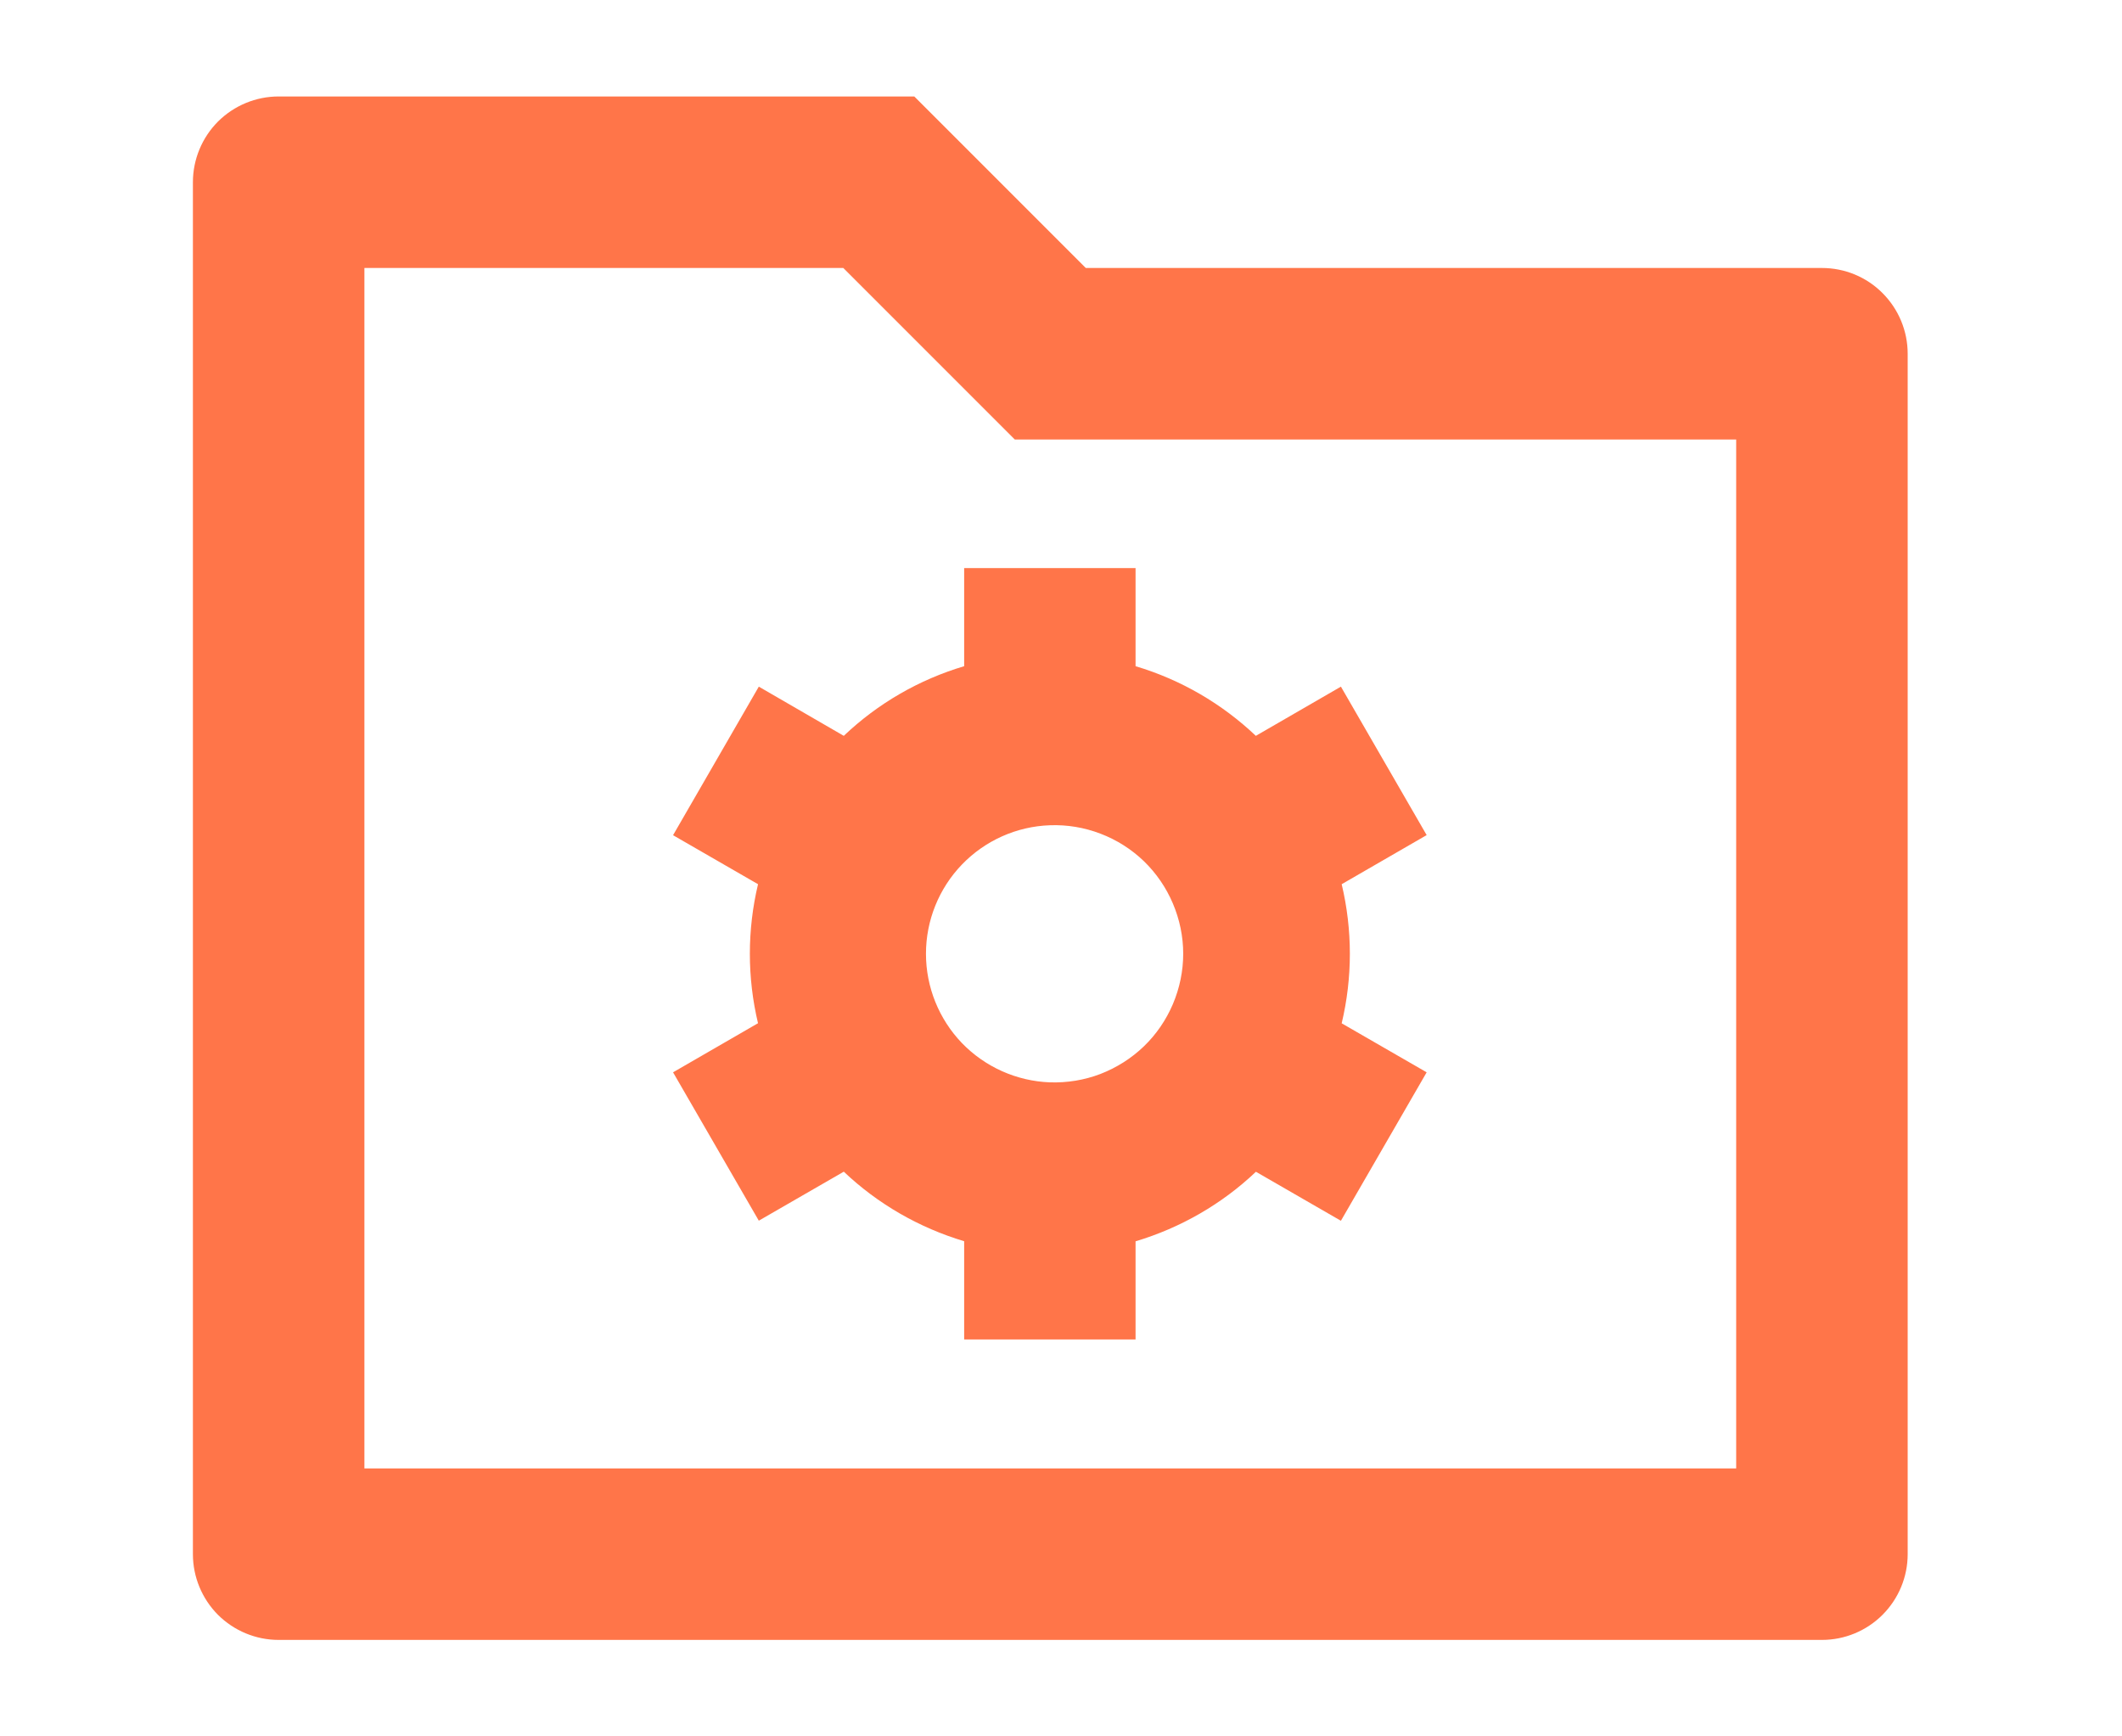 <svg width="22" height="18" viewBox="0 0 22 18" fill="none" xmlns="http://www.w3.org/2000/svg">
<g id="Frame 2610944">
<path id="Vector" d="M11.257 2.778H18.889C19.125 2.778 19.351 2.871 19.517 3.038C19.684 3.205 19.778 3.431 19.778 3.667V16.111C19.778 16.347 19.684 16.573 19.517 16.74C19.351 16.906 19.125 17 18.889 17H2.889C2.653 17 2.427 16.906 2.26 16.74C2.094 16.573 2 16.347 2 16.111V1.889C2 1.653 2.094 1.427 2.26 1.26C2.427 1.094 2.653 1 2.889 1H9.479L11.257 2.778ZM3.778 2.778V15.222H18V4.556H10.521L8.743 2.778H3.778ZM7.859 10.608C7.746 10.134 7.746 9.64 7.859 9.166L6.978 8.658L7.867 7.118L8.748 7.628C9.101 7.292 9.529 7.045 9.996 6.906V5.889H11.773V6.906C12.246 7.047 12.671 7.297 13.02 7.628L13.902 7.118L14.791 8.657L13.91 9.166C14.023 9.64 14.023 10.134 13.91 10.608L14.791 11.116L13.902 12.655L13.021 12.147C12.668 12.482 12.24 12.728 11.773 12.868V13.885H9.996V12.867C9.529 12.727 9.101 12.481 8.748 12.146L7.867 12.654L6.978 11.116L7.859 10.607V10.608ZM10.884 11.22C11.063 11.226 11.242 11.197 11.409 11.133C11.577 11.068 11.73 10.971 11.859 10.847C11.988 10.723 12.09 10.573 12.16 10.409C12.23 10.244 12.267 10.066 12.267 9.887C12.267 9.708 12.23 9.531 12.16 9.366C12.09 9.201 11.988 9.052 11.859 8.927C11.73 8.803 11.577 8.706 11.409 8.642C11.242 8.578 11.063 8.548 10.884 8.555C10.54 8.567 10.213 8.713 9.973 8.962C9.734 9.21 9.6 9.542 9.6 9.887C9.6 10.232 9.734 10.564 9.973 10.813C10.213 11.061 10.54 11.207 10.884 11.22Z" fill="#FF7549"/>
</g>
</svg>
